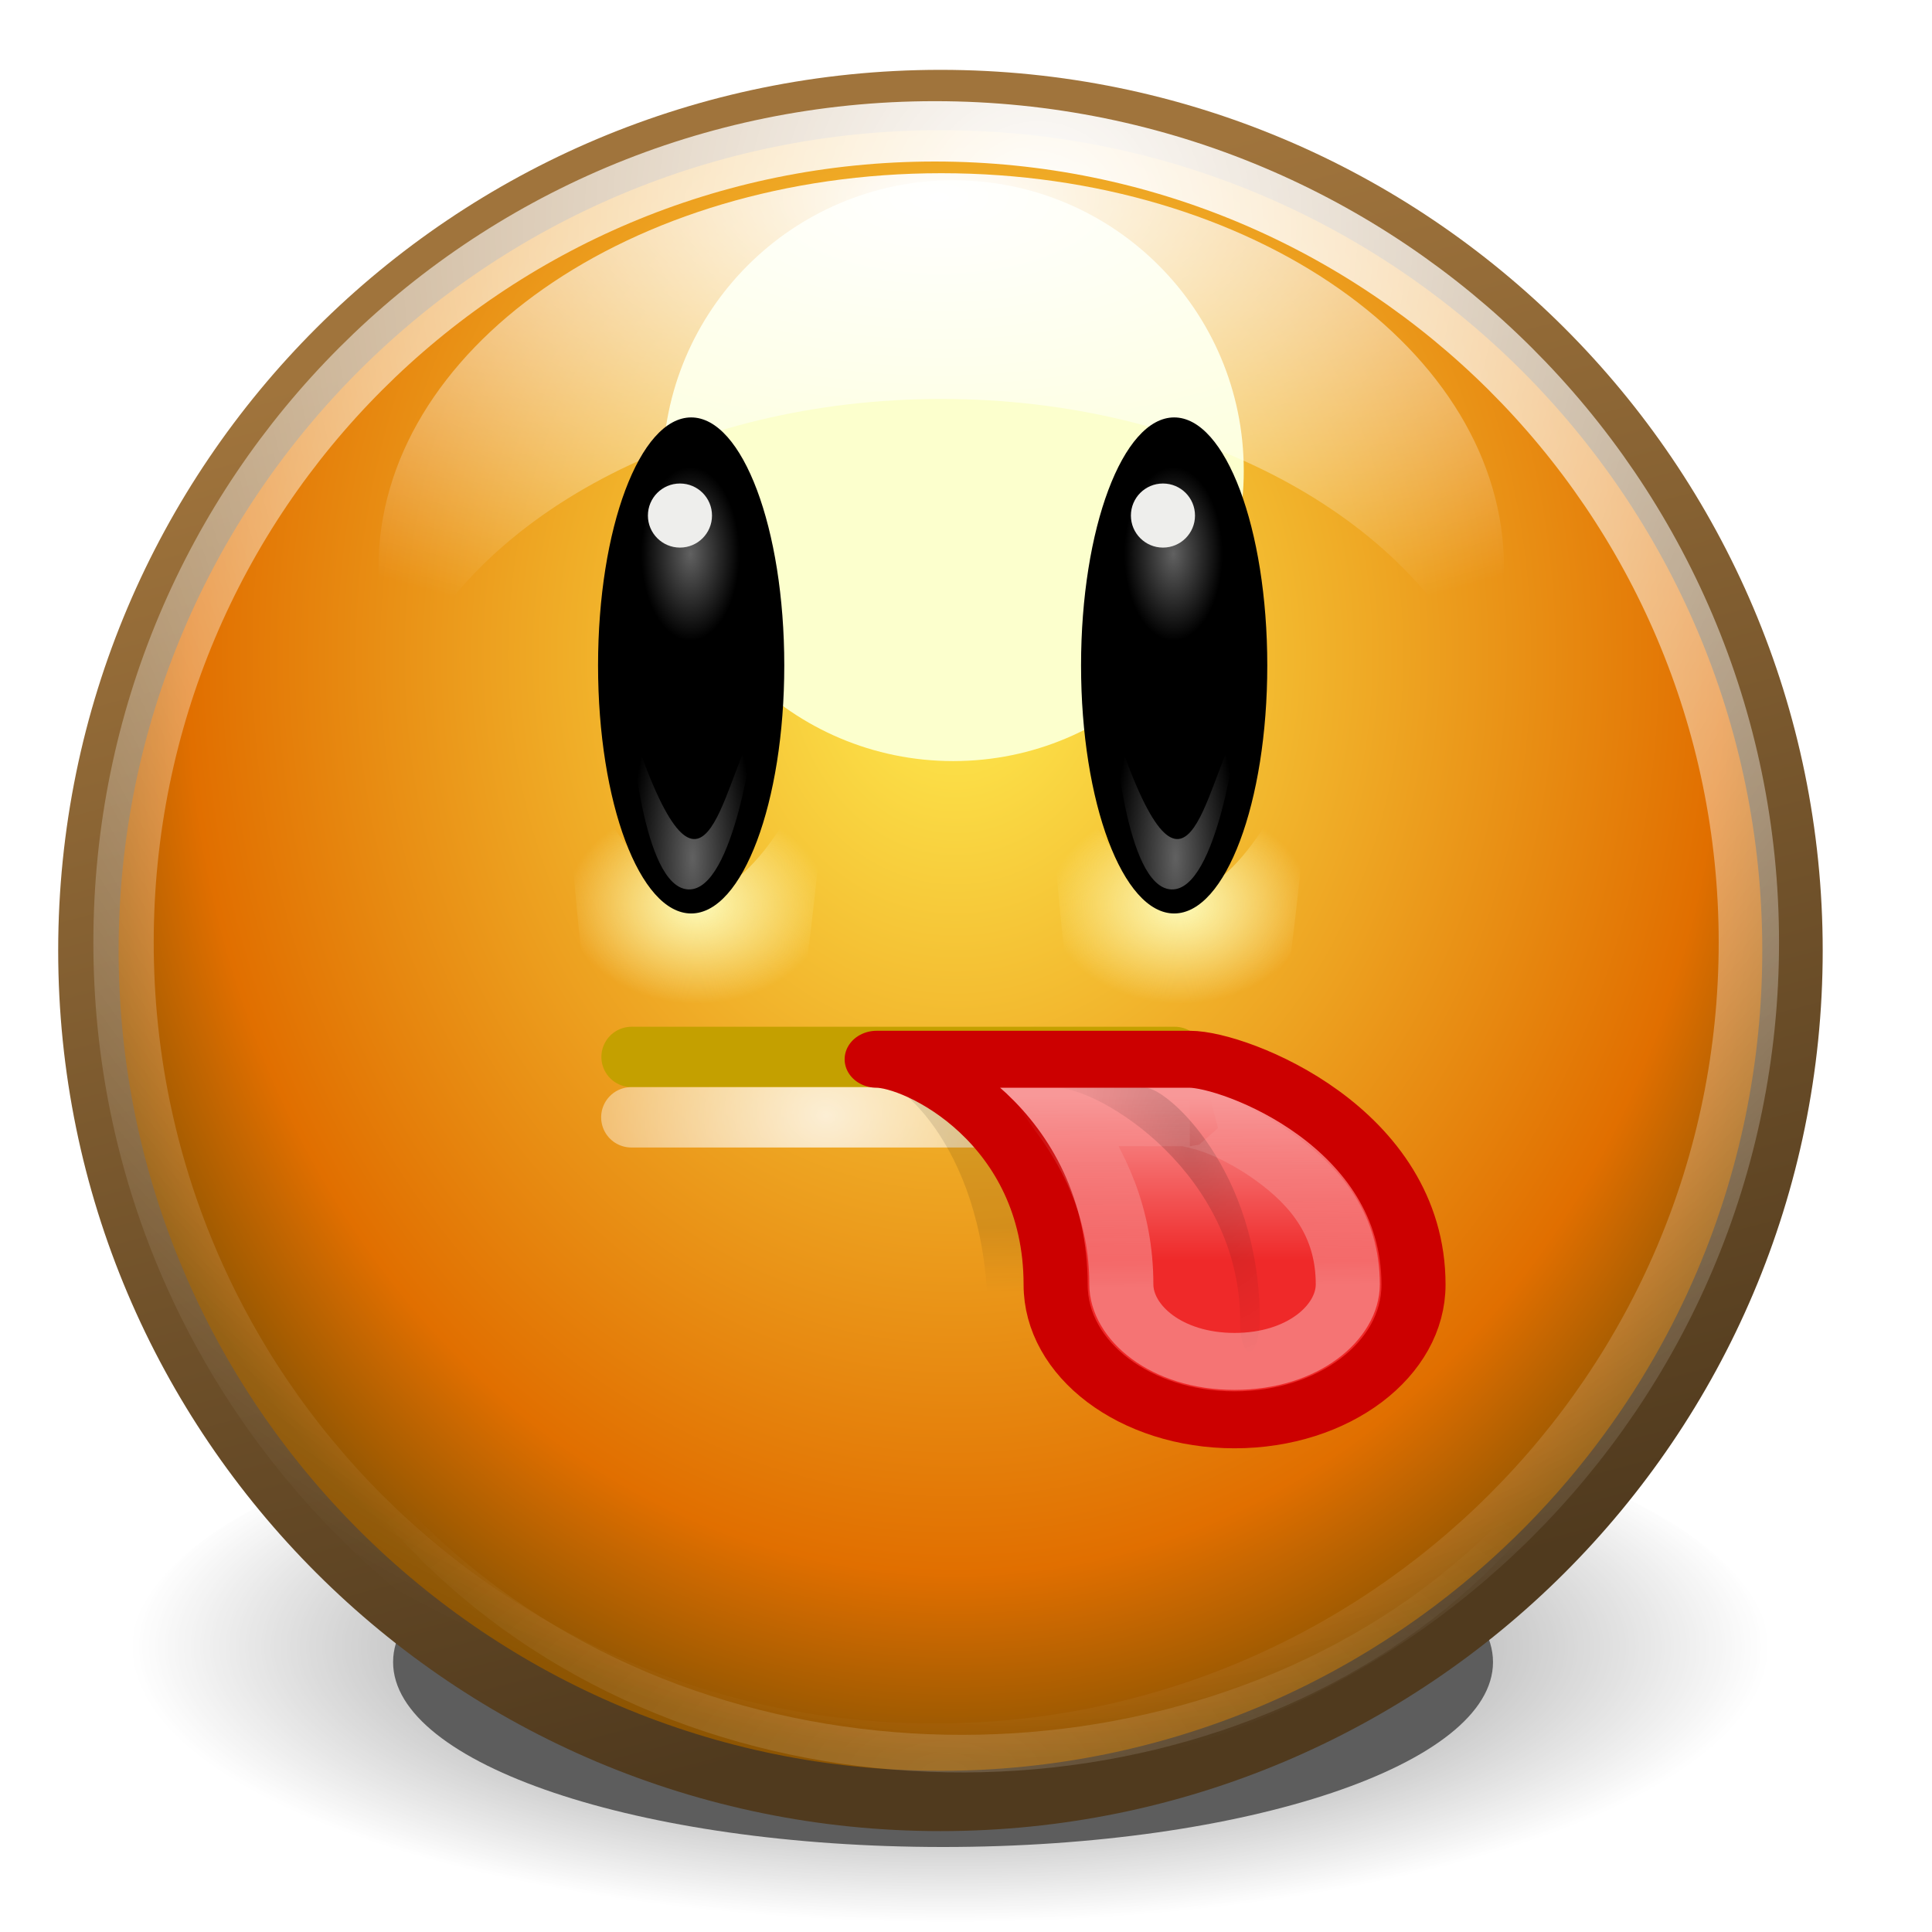 <?xml version="1.0" encoding="UTF-8" standalone="no"?>
<!-- Created with Inkscape (http://www.inkscape.org/) -->

<svg xmlns:dc="http://purl.org/dc/elements/1.1/" xmlns:cc="http://creativecommons.org/ns#" xmlns:rdf="http://www.w3.org/1999/02/22-rdf-syntax-ns#" xmlns:svg="http://www.w3.org/2000/svg" xmlns="http://www.w3.org/2000/svg" xmlns:xlink="http://www.w3.org/1999/xlink" xmlns:sodipodi="http://sodipodi.sourceforge.net/DTD/sodipodi-0.dtd" xmlns:inkscape="http://www.inkscape.org/namespaces/inkscape" width="120" height="120" id="svg1482" version="1.1" inkscape:version="0.48+devel r10638" sodipodi:docname="face-worried.svg">
  <defs id="defs1484">
    <radialGradient inkscape:collect="always" xlink:href="#linearGradient7039" id="radialGradient4797" gradientUnits="userSpaceOnUse" gradientTransform="matrix(1.757,-0.025,0.027,1.896,-242.97,-144.694)" cx="314.969" cy="170.386" fx="314.969" fy="170.386" r="8.626" />
    <linearGradient inkscape:collect="always" id="linearGradient7039">
      <stop style="stop-color:#ffffff;stop-opacity:1;" offset="0" id="stop7041" />
      <stop style="stop-color:#ffffff;stop-opacity:0;" offset="1" id="stop7043" />
    </linearGradient>
    <linearGradient id="linearGradient6832-0">
      <stop id="stop6834-1" offset="0" style="stop-color:#729fcf;stop-opacity:1;" />
      <stop style="stop-color:#35689e;stop-opacity:1" offset="0.166" id="stop6836-5" />
      <stop id="stop6838-4" offset="0.629" style="stop-color:#729fcf;stop-opacity:1;" />
      <stop id="stop6840-4" offset="1" style="stop-color:#729fcf;stop-opacity:0" />
    </linearGradient>
    <filter style="color-interpolation-filters:sRGB" inkscape:collect="always" id="filter6552" x="-0.089" width="1.178" y="-0.265" height="1.53">
      <feGaussianBlur inkscape:collect="always" stdDeviation="0.517" id="feGaussianBlur6554" />
    </filter>
    <radialGradient inkscape:collect="always" xlink:href="#linearGradient5629" id="radialGradient4206" gradientUnits="userSpaceOnUse" gradientTransform="matrix(1,0,0,0.336,0,122.925)" cx="314.031" cy="185.219" fx="314.031" fy="185.219" r="6.969" />
    <linearGradient inkscape:collect="always" id="linearGradient5629">
      <stop style="stop-color:#000000;stop-opacity:1;" offset="0" id="stop5631" />
      <stop style="stop-color:#000000;stop-opacity:0;" offset="1" id="stop5633" />
    </linearGradient>
    <filter style="color-interpolation-filters:sRGB" inkscape:collect="always" id="filter5677" x="-0.094" width="1.189" y="-0.28" height="1.561">
      <feGaussianBlur inkscape:collect="always" stdDeviation="0.548" id="feGaussianBlur5679" />
    </filter>
    <radialGradient inkscape:collect="always" xlink:href="#linearGradient7083" id="radialGradient4208" gradientUnits="userSpaceOnUse" gradientTransform="matrix(1.028,7.148562e-7,-8.579881e-7,1.233,-8.668,-40.211)" cx="314.969" cy="174.444" fx="314.969" fy="174.444" r="9.031" />
    <linearGradient inkscape:collect="always" id="linearGradient7083">
      <stop style="stop-color:#ffed50;stop-opacity:1" offset="0" id="stop7085" />
      <stop id="stop7087" offset="0.827" style="stop-color:#e16f00;stop-opacity:1" />
      <stop style="stop-color:#8e5502;stop-opacity:1" offset="1" id="stop7089" />
    </linearGradient>
    <linearGradient inkscape:collect="always" xlink:href="#linearGradient6936" id="linearGradient4210" gradientUnits="userSpaceOnUse" x1="311.258" y1="171.423" x2="314.969" y2="185.478" />
    <linearGradient inkscape:collect="always" id="linearGradient6936">
      <stop style="stop-color:#a0743c;stop-opacity:1;" offset="0" id="stop6938" />
      <stop style="stop-color:#503a1e;stop-opacity:1" offset="1" id="stop6940" />
    </linearGradient>
    <filter style="color-interpolation-filters:sRGB" inkscape:collect="always" id="filter5832" x="-0.438" width="1.875" y="-0.438" height="1.875">
      <feGaussianBlur inkscape:collect="always" stdDeviation="0.798" id="feGaussianBlur5834" />
    </filter>
    <radialGradient inkscape:collect="always" xlink:href="#linearGradient6005" id="radialGradient4212" gradientUnits="userSpaceOnUse" gradientTransform="matrix(1,0,0,0.58,0,80.585)" cx="140.194" cy="273.697" fx="140.194" fy="273.697" r="81.986" />
    <linearGradient inkscape:collect="always" id="linearGradient6005">
      <stop style="stop-color:#ffffff;stop-opacity:1;" offset="0" id="stop6007" />
      <stop style="stop-color:#ffffff;stop-opacity:0;" offset="1" id="stop6009" />
    </linearGradient>
    <filter style="color-interpolation-filters:sRGB" inkscape:collect="always" id="filter6049">
      <feGaussianBlur inkscape:collect="always" stdDeviation="1.564" id="feGaussianBlur6051" />
    </filter>
    <radialGradient inkscape:collect="always" xlink:href="#linearGradient6329" id="radialGradient4214" gradientUnits="userSpaceOnUse" gradientTransform="matrix(0.131,0,0,0.058,295.519,168.158)" cx="141.578" cy="30.179" fx="141.578" fy="30.179" r="90.828" />
    <linearGradient inkscape:collect="always" id="linearGradient6329">
      <stop style="stop-color:#ffffff;stop-opacity:1;" offset="0" id="stop6331" />
      <stop style="stop-color:#ffffff;stop-opacity:0;" offset="1" id="stop6333" />
    </linearGradient>
    <filter style="color-interpolation-filters:sRGB" inkscape:collect="always" id="filter6365" x="-0.092" width="1.184" y="-0.208" height="1.417">
      <feGaussianBlur inkscape:collect="always" stdDeviation="0.508" id="feGaussianBlur6367" />
    </filter>
    <radialGradient inkscape:collect="always" xlink:href="#linearGradient7039-1" id="radialGradient4216" gradientUnits="userSpaceOnUse" gradientTransform="matrix(1.757,-0.025,0.027,1.896,-242.97,-144.694)" cx="314.969" cy="170.386" fx="314.969" fy="170.386" r="8.626" />
    <linearGradient inkscape:collect="always" id="linearGradient7039-1">
      <stop style="stop-color:#ffffff;stop-opacity:1;" offset="0" id="stop7041-2" />
      <stop style="stop-color:#ffffff;stop-opacity:0;" offset="1" id="stop7043-0" />
    </linearGradient>
    <radialGradient cx="-79.066" cy="66.5" fx="-79.066" fy="66.5" gradientTransform="matrix(0.624,0,0,0.519,64.063,-10.041)" gradientUnits="userSpaceOnUse" id="radialGradient6181" inkscape:collect="always" r="11.899" xlink:href="#linearGradient3704-7" />
    <linearGradient id="linearGradient3704-7" inkscape:collect="always">
      <stop id="stop3706-3" offset="0" style="stop-color:white;stop-opacity:1;" />
      <stop id="stop3708-7" offset="1" style="stop-color:white;stop-opacity:0;" />
    </linearGradient>
    <linearGradient gradientTransform="matrix(0.805,0,0,1,2.779,1)" gradientUnits="userSpaceOnUse" id="linearGradient6172" inkscape:collect="always" x1="27.344" x2="27.344" xlink:href="#linearGradient8198-0" y1="39.719" y2="41.344" />
    <linearGradient id="linearGradient8198-0">
      <stop id="stop8200-0" offset="0" style="stop-color:#000000;stop-opacity:1" />
      <stop id="stop8202-3" offset="1" style="stop-color:#000000;stop-opacity:0" />
    </linearGradient>
    <linearGradient gradientTransform="matrix(1,0,0,1.133,0,1.949)" gradientUnits="userSpaceOnUse" id="linearGradient6174-1" inkscape:collect="always" x1="28.5" x2="28.5" xlink:href="#linearGradient8143-5" y1="34.965" y2="31.331" />
    <linearGradient id="linearGradient8143-5">
      <stop id="stop8145-4" offset="0" style="stop-color:#ef2929;stop-opacity:1;" />
      <stop id="stop8147-3" offset="1" style="stop-color:#f89898;stop-opacity:1;" />
    </linearGradient>
    <radialGradient cx="30.34" cy="33.721" fx="30.34" fy="33.721" gradientTransform="matrix(1.215,-0.361,0.551,2.279,-25.968,-27.129)" gradientUnits="userSpaceOnUse" id="radialGradient6176" inkscape:collect="always" r="2.381" xlink:href="#linearGradient8177-1" />
    <linearGradient id="linearGradient8177-1" inkscape:collect="always">
      <stop id="stop8179-1" offset="0" style="stop-color:#000000;stop-opacity:1;" />
      <stop id="stop8181-2" offset="1" style="stop-color:#000000;stop-opacity:0;" />
    </linearGradient>
    <linearGradient gradientUnits="userSpaceOnUse" id="linearGradient6178" inkscape:collect="always" x1="29.931" x2="29.848" xlink:href="#linearGradient8212-3" y1="41.263" y2="36.501" />
    <linearGradient id="linearGradient8212-3" inkscape:collect="always">
      <stop id="stop8214-4" offset="0" style="stop-color:#ffffff;stop-opacity:1;" />
      <stop id="stop8216-7" offset="1" style="stop-color:#ffffff;stop-opacity:0;" />
    </linearGradient>
    <radialGradient inkscape:collect="always" xlink:href="#linearGradient12297-11-2" id="radialGradient13627" gradientUnits="userSpaceOnUse" gradientTransform="matrix(1,0,0,0.492,0,89.646)" cx="142.75" cy="172.867" fx="142.75" fy="172.867" r="16.25" />
    <linearGradient inkscape:collect="always" id="linearGradient12297-11-2">
      <stop style="stop-color:#fdfcbc;stop-opacity:1;" offset="0" id="stop12299-45-2" />
      <stop style="stop-color:#fdfcbc;stop-opacity:0;" offset="1" id="stop12301-32-9" />
    </linearGradient>
    <filter style="color-interpolation-filters:sRGB" inkscape:collect="always" id="filter12325-69-3" x="-0.107" width="1.214" y="-0.082" height="1.164">
      <feGaussianBlur inkscape:collect="always" stdDeviation="1.449" id="feGaussianBlur12327-1-8" />
    </filter>
    <radialGradient inkscape:collect="always" xlink:href="#linearGradient12477-3-5" id="radialGradient13629" gradientUnits="userSpaceOnUse" gradientTransform="matrix(0.529,-2.513717e-7,4.600266e-7,0.7,81.176,34.5)" cx="172.5" cy="104.071" fx="172.5" fy="104.071" r="8.5" />
    <linearGradient inkscape:collect="always" id="linearGradient12477-3-5">
      <stop style="stop-color:#616161;stop-opacity:1" offset="0" id="stop12479-7-8" />
      <stop style="stop-color:#000000;stop-opacity:1" offset="1" id="stop12481-8-2" />
    </linearGradient>
    <radialGradient inkscape:collect="always" xlink:href="#linearGradient12495-0-6" id="radialGradient13631" gradientUnits="userSpaceOnUse" gradientTransform="matrix(1,0,0,2.645,0,-212.81)" cx="175.625" cy="129.772" fx="175.625" fy="129.772" r="5.625" />
    <linearGradient inkscape:collect="always" id="linearGradient12495-0-6">
      <stop style="stop-color:#616161;stop-opacity:1;" offset="0" id="stop12497-2-3" />
      <stop style="stop-color:#616161;stop-opacity:0;" offset="1" id="stop12499-1-7" />
    </linearGradient>
    <filter style="color-interpolation-filters:sRGB" inkscape:collect="always" id="filter12535-0-5" x="-0.183" width="1.366" y="-0.155" height="1.311">
      <feGaussianBlur inkscape:collect="always" stdDeviation="0.858" id="feGaussianBlur12537-0-3" />
    </filter>
    <radialGradient inkscape:collect="always" xlink:href="#linearGradient12297-11-2" id="radialGradient13633" gradientUnits="userSpaceOnUse" gradientTransform="matrix(1,0,0,0.492,0,89.646)" cx="142.75" cy="172.867" fx="142.75" fy="172.867" r="16.25" />
    <radialGradient inkscape:collect="always" xlink:href="#linearGradient12477-3-5" id="radialGradient13635" gradientUnits="userSpaceOnUse" gradientTransform="matrix(0.529,-2.513717e-7,4.600266e-7,0.7,81.176,34.5)" cx="172.5" cy="104.071" fx="172.5" fy="104.071" r="8.5" />
    <radialGradient inkscape:collect="always" xlink:href="#linearGradient12495-0-6" id="radialGradient13637" gradientUnits="userSpaceOnUse" gradientTransform="matrix(1,0,0,2.645,0,-212.81)" cx="175.625" cy="129.772" fx="175.625" fy="129.772" r="5.625" />
  </defs>
  <sodipodi:namedview id="base" pagecolor="#13ff3e" bordercolor="#666666" borderopacity="1.0" inkscape:pageopacity="0.5176471" inkscape:pageshadow="2" inkscape:zoom="1.28" inkscape:cx="49.3943" inkscape:cy="73.40009" inkscape:document-units="px" inkscape:current-layer="layer1" showgrid="true" fit-margin-top="0" fit-margin-left="0" fit-margin-right="0" fit-margin-bottom="0" inkscape:window-width="1600" inkscape:window-height="878" inkscape:window-x="-8" inkscape:window-y="-8" inkscape:window-maximized="1" objecttolerance="10000" guidetolerance="10000" />
  <g inkscape:label="Layer 1" inkscape:groupmode="layer" id="layer1" transform="translate(-269.582,-493.088)">
    <g style="display:inline;enable-background:new" id="g5092" transform="matrix(3.75,0,0,3.75,-3866.935,20.559)">
      <g transform="translate(800,300)" id="g4178">
        <g transform="matrix(2.28,0,0,2.28,-396.092,-632.548)" id="g4180" style="display:inline;enable-background:new">
          <g style="opacity:0.246" transform="matrix(1.978,0,0,2.442,-307.193,-261.894)" id="g4182" />
        </g>
        <g id="g4184" transform="matrix(1.571,0,0,1.571,-175.22,-438.259)" style="display:inline;enable-background:new">
          <g transform="translate(0.438,0.478)" id="g4186" style="opacity:0.635">
            <path transform="matrix(0.832,0,0,0.832,52.681,31.159)" d="M 321,185.219 C 321,186.513 317.88,187.562 314.031,187.562 310.183,187.562 307.062,186.513 307.062,185.219 307.062,183.924 310.183,182.875 314.031,182.875 317.88,182.875 321,183.924 321,185.219 z" sodipodi:ry="2.34375" sodipodi:rx="6.96875" sodipodi:cy="185.2188" sodipodi:cx="314.0312" id="path4188" style="fill:#000000;fill-opacity:1;fill-rule:nonzero;stroke:none;stroke-width:1;marker:none;visibility:visible;display:inline;overflow:visible;filter:url(#filter6552);enable-background:accumulate" sodipodi:type="arc" />
            <path sodipodi:type="arc" style="fill:url(#radialGradient4206);fill-opacity:1;fill-rule:nonzero;stroke:none;stroke-width:1;marker:none;visibility:visible;display:inline;overflow:visible;filter:url(#filter5677);enable-background:accumulate" id="path4190" sodipodi:cx="314.0312" sodipodi:cy="185.2188" sodipodi:rx="6.96875" sodipodi:ry="2.34375" d="M 321,185.219 C 321,186.513 317.88,187.562 314.031,187.562 310.183,187.562 307.062,186.513 307.062,185.219 307.062,183.924 310.183,182.875 314.031,182.875 317.88,182.875 321,183.924 321,185.219 z" transform="matrix(1.24,0,0,1.24,-75.368,-44.496)" />
          </g>
          <path transform="matrix(1.053,0,0,1.051,-17.297,-8.677)" sodipodi:type="arc" style="fill:url(#radialGradient4208);fill-opacity:1;fill-rule:nonzero;stroke:url(#linearGradient4210);stroke-width:0.605;stroke-linecap:round;stroke-linejoin:round;stroke-miterlimit:4;stroke-opacity:1;stroke-dasharray:none;stroke-dashoffset:0;marker:none;visibility:visible;display:inline;overflow:visible;enable-background:accumulate" id="path4192" sodipodi:cx="314.9688" sodipodi:cy="177.8438" sodipodi:rx="8.53125" sodipodi:ry="8.53125" d="M 323.5,177.844 C 323.5,182.555 319.68,186.375 314.969,186.375 310.257,186.375 306.438,182.555 306.438,177.844 306.438,173.132 310.257,169.312 314.969,169.312 319.68,169.312 323.5,173.132 323.5,177.844 z" />
          <path sodipodi:type="arc" style="fill:#fcffcd;fill-opacity:1;fill-rule:nonzero;stroke:none;stroke-width:1;marker:none;visibility:visible;display:inline;overflow:visible;filter:url(#filter5832);enable-background:accumulate" id="path4194" sodipodi:cx="314.5" sodipodi:cy="175.375" sodipodi:rx="2.1875" sodipodi:ry="2.1875" d="M 316.688,175.375 C 316.688,176.583 315.708,177.562 314.5,177.562 313.292,177.562 312.312,176.583 312.312,175.375 312.312,174.167 313.292,173.188 314.5,173.188 315.708,173.188 316.688,174.167 316.688,175.375 z" transform="matrix(1.4,0,0,1.4,-125.8,-72.347)" />
          <path inkscape:connector-curvature="0" style="opacity:0.399;fill:url(#radialGradient4212);fill-opacity:1;fill-rule:evenodd;stroke:none;filter:url(#filter6049)" d="M 58.219,144.188 C 56.62,271.151 224.45,267.235 222.156,154.406 219.988,261.502 60.603,264.865 58.25,144.188 L 58.219,144.188 z" transform="matrix(0.095,0,0,0.088,301.092,165.85)" id="path4196" />
          <path inkscape:connector-curvature="0" style="fill:url(#radialGradient4214);fill-opacity:1;fill-rule:nonzero;stroke:none;stroke-width:0.085;marker:none;visibility:visible;display:inline;overflow:visible;filter:url(#filter6365);enable-background:accumulate" d="M 314.094,169.631 C 310.431,169.631 307.456,171.67 307.456,174.18 307.456,174.632 307.555,175.069 307.735,175.482 308.552,173.605 311.091,172.235 314.094,172.235 317.097,172.235 319.636,173.605 320.453,175.482 320.633,175.069 320.729,174.632 320.729,174.18 320.729,171.67 317.757,169.631 314.094,169.631 z" id="path4198" transform="matrix(0.894,0,0,0.914,33.575,14.999)" />
          <g id="g4200" transform="matrix(1.978,0,0,2.442,-306.639,-261.416)" style="opacity:0.246" />
          <path transform="matrix(0.988,0,0,0.988,4.135,2.165)" d="M 313.938,169.469 C 309.144,169.469 305.281,173.342 305.281,178.125 305.281,182.908 309.144,186.781 313.938,186.781 318.731,186.781 322.625,182.907 322.625,178.125 322.625,173.343 318.731,169.469 313.938,169.469 z" inkscape:href="#path6824" id="path4202" style="fill:none;stroke:url(#radialGradient4216);stroke-width:0.644;stroke-linecap:round;stroke-linejoin:round;stroke-miterlimit:4;stroke-opacity:1;stroke-dasharray:none;stroke-dashoffset:0;marker:none;visibility:visible;display:inline;overflow:visible;enable-background:accumulate" xlink:href="#path6824" inkscape:original="M 313.9375 169.3438 C 309.08 169.3438 305.1562 173.2782 305.1562 178.125 C 305.1562 182.9718 309.08 186.9062 313.9375 186.9062 C 318.795 186.9062 322.75 182.9718 322.75 178.125 C 322.75 173.2782 318.795 169.3438 313.9375 169.3438 z " inkscape:radius="-0.1187437" sodipodi:type="inkscape:offset" />
        </g>
      </g>
      <g id="g6182" style="display:inline;enable-background:new" transform="translate(1102.028,120.014)">
        <path d="M 11.504,23.5 20.5,23.5" id="path9711" inkscape:export-filename="/home/lapo/Desktop/something-along-the-lines.png" inkscape:export-xdpi="90" inkscape:export-ydpi="90" style="fill:none;stroke:#c4a000;stroke-width:1px;stroke-linecap:round;stroke-linejoin:miter;stroke-opacity:1;display:inline" inkscape:connector-curvature="0" />
        <path d="M 11.5,24.5 20.489,24.5" id="path9713" inkscape:export-filename="/home/lapo/Desktop/something-along-the-lines.png" inkscape:export-xdpi="90" inkscape:export-ydpi="90" style="opacity:0.8;fill:none;stroke:url(#radialGradient6181);stroke-width:1px;stroke-linecap:round;stroke-linejoin:miter;stroke-opacity:1;display:inline" inkscape:connector-curvature="0" />
        <g id="g172" transform="matrix(0.741,0,0,0.659,-1.109,-0.515)">
          <path d="M 22.5,36 22.5,37 C 22.559,37 22.791,37.085 23.053,37.312 23.316,37.54 23.623,37.91 23.909,38.406 24.479,39.398 24.99,40.92 24.99,43.125 24.99,43.662 25.067,44.181 25.192,44.656 27.394,44.15 29.437,43.116 31.254,41.656 31.022,39.944 30.415,38.626 29.744,37.719 29.318,37.142 28.883,36.719 28.487,36.438 28.09,36.156 27.75,36 27.455,36 L 22.5,36 z" id="path174" style="opacity:0.102;fill:url(#linearGradient6172);fill-opacity:1;fill-rule:evenodd;stroke:none;display:inline" inkscape:connector-curvature="0" />
          <path d="M 22.5,36.5 C 23.5,36.5 26.5,38.199 26.5,42.164 26.5,44.047 28.284,45.562 30.5,45.562 32.716,45.562 34.5,44.047 34.5,42.164 34.5,38.199 30.5,36.5 29.5,36.5 L 22.5,36.5 z" id="path176" sodipodi:nodetypes="ccsccc" style="fill:url(#linearGradient6174-1);fill-opacity:1;fill-rule:evenodd;stroke:#cc0000;stroke-width:1.432;stroke-linecap:round;stroke-linejoin:round;stroke-miterlimit:4;stroke-opacity:1;stroke-dasharray:none;stroke-dashoffset:0.7" inkscape:connector-curvature="0" />
          <path d="M 26.5,37.213 C 25.6,37.213 28,37.213 28.5,37.213 29,37.213 31.062,39.306 31.062,43.016 31.062,44.076 30.625,44.145 30.625,43.085 30.625,39.375 27.5,37.213 26.5,37.213 z" id="path178" sodipodi:nodetypes="ccccc" style="opacity:0.177;fill:url(#radialGradient6176);fill-opacity:1;fill-rule:evenodd;stroke:none;display:inline" inkscape:connector-curvature="0" />
          <path d="M 28.688,36.969 C 29.399,38.075 29.969,39.414 29.969,41.156 29.969,42.102 30.964,43.094 32.5,43.094 34.036,43.094 35.031,42.102 35.031,41.156 35.031,39.672 34.318,38.719 33.438,38 32.997,37.64 32.519,37.356 32.125,37.188 31.731,37.019 31.332,36.969 31.5,36.969 L 28.688,36.969 z" id="path180" inkscape:original="M 24.5 35.5 C 25.500002 35.5 28.500001 37.191407 28.5 41.15625 C 28.500001 43.038986 30.283999 44.5625 32.5 44.5625 C 34.716001 44.5625 36.499999 43.038984 36.5 41.15625 C 36.499999 37.191406 32.500001 35.5 31.5 35.5 L 24.5 35.5 z " inkscape:radius="-1.482586" sodipodi:type="inkscape:offset" style="opacity:0.35;fill:none;stroke:url(#linearGradient6178);stroke-width:1.432;stroke-linecap:round;stroke-linejoin:miter;stroke-miterlimit:4;stroke-opacity:1;stroke-dasharray:none;stroke-dashoffset:0.7;display:inline" transform="translate(-2,1)" />
        </g>
      </g>
      <g transform="translate(0.65,2.283)" id="g13613">
        <g id="g5904" style="display:inline;enable-background:new" transform="matrix(2.186,0,0,2.186,429.623,-249.74)">
          <path style="opacity:0.995;fill:url(#radialGradient13627);fill-opacity:1;fill-rule:evenodd;stroke:none;display:inline;filter:url(#filter12325-69-3);enable-background:new" d="M 126.5,187 C 126.5,187 128.711,145.653 142,145.5 155.731,145.342 159,188 159,188 143.693,166.192 135.355,177.835 126.5,187 z" id="path5907" transform="matrix(0.061,0,0,-0.094,308.008,194.119)" sodipodi:nodetypes="cscc" inkscape:connector-curvature="0" />
          <g style="display:inline;enable-background:new" id="g5909" transform="matrix(0.083,0,0,0.094,302.106,165.081)">
            <path transform="matrix(1,0,0,1.176,3,-20.294)" d="M 181,115 C 181,124.389 177.194,132 172.5,132 167.806,132 164,124.389 164,115 164,105.611 167.806,98 172.5,98 177.194,98 181,105.611 181,115 z" sodipodi:ry="17" sodipodi:rx="8.5" sodipodi:cy="115" sodipodi:cx="172.5" id="path5911" style="fill:url(#radialGradient13629);fill-opacity:1;fill-rule:nonzero;stroke:none;stroke-width:1;marker:none;visibility:visible;display:inline;overflow:visible;enable-background:accumulate" sodipodi:type="arc" />
            <path sodipodi:nodetypes="cscc" id="path5914" d="M 170,119.75 C 170,119.75 170.976,132.866 175.25,133 179.475,133.132 181.25,120.25 181.25,120.25 178.224,124.43 176.729,137.79 170,119.75 z" style="fill:url(#radialGradient13631);fill-opacity:1;fill-rule:evenodd;stroke:none;filter:url(#filter12535-0-5)" inkscape:connector-curvature="0" />
          </g>
          <path sodipodi:type="arc" style="fill:#eeeeec;fill-opacity:1;fill-rule:nonzero;stroke:none;stroke-width:1;marker:none;visibility:visible;display:inline;overflow:visible;enable-background:accumulate" id="path5916" sodipodi:cx="326.5312" sodipodi:cy="57.59375" sodipodi:rx="0.40625" sodipodi:ry="0.40625" d="M 326.937,57.594 C 326.937,57.818 326.756,58 326.531,58 326.307,58 326.125,57.818 326.125,57.594 326.125,57.369 326.307,57.188 326.531,57.188 326.756,57.188 326.937,57.369 326.937,57.594 z" transform="matrix(0.598,0,0,0.598,121.322,140.309)" />
        </g>
        <g transform="matrix(2.186,0,0,2.186,421.623,-249.74)" style="display:inline;enable-background:new" id="g5924">
          <path sodipodi:nodetypes="cscc" transform="matrix(0.061,0,0,-0.094,308.008,194.119)" id="path5926" d="M 126.5,187 C 126.5,187 128.711,145.653 142,145.5 155.731,145.342 159,188 159,188 143.693,166.192 135.355,177.835 126.5,187 z" style="opacity:0.995;fill:url(#radialGradient13633);fill-opacity:1;fill-rule:evenodd;stroke:none;display:inline;filter:url(#filter12325-69-3);enable-background:new" inkscape:connector-curvature="0" />
          <g transform="matrix(0.083,0,0,0.094,302.106,165.081)" id="g5928" style="display:inline;enable-background:new">
            <path sodipodi:type="arc" style="fill:url(#radialGradient13635);fill-opacity:1;fill-rule:nonzero;stroke:none;stroke-width:1;marker:none;visibility:visible;display:inline;overflow:visible;enable-background:accumulate" id="path5930" sodipodi:cx="172.5" sodipodi:cy="115" sodipodi:rx="8.5" sodipodi:ry="17" d="M 181,115 C 181,124.389 177.194,132 172.5,132 167.806,132 164,124.389 164,115 164,105.611 167.806,98 172.5,98 177.194,98 181,105.611 181,115 z" transform="matrix(1,0,0,1.176,3,-20.294)" />
            <path style="fill:url(#radialGradient13637);fill-opacity:1;fill-rule:evenodd;stroke:none;filter:url(#filter12535-0-5)" d="M 170,119.75 C 170,119.75 170.976,132.866 175.25,133 179.475,133.132 181.25,120.25 181.25,120.25 178.224,124.43 176.729,137.79 170,119.75 z" id="path5932" sodipodi:nodetypes="cscc" inkscape:connector-curvature="0" />
          </g>
          <path transform="matrix(0.598,0,0,0.598,121.322,140.309)" d="M 326.937,57.594 C 326.937,57.818 326.756,58 326.531,58 326.307,58 326.125,57.818 326.125,57.594 326.125,57.369 326.307,57.188 326.531,57.188 326.756,57.188 326.937,57.369 326.937,57.594 z" sodipodi:ry="0.40625" sodipodi:rx="0.40625" sodipodi:cy="57.59375" sodipodi:cx="326.5312" id="path5934" style="fill:#eeeeec;fill-opacity:1;fill-rule:nonzero;stroke:none;stroke-width:1;marker:none;visibility:visible;display:inline;overflow:visible;enable-background:accumulate" sodipodi:type="arc" />
        </g>
      </g>
    </g>
  </g>
</svg>
